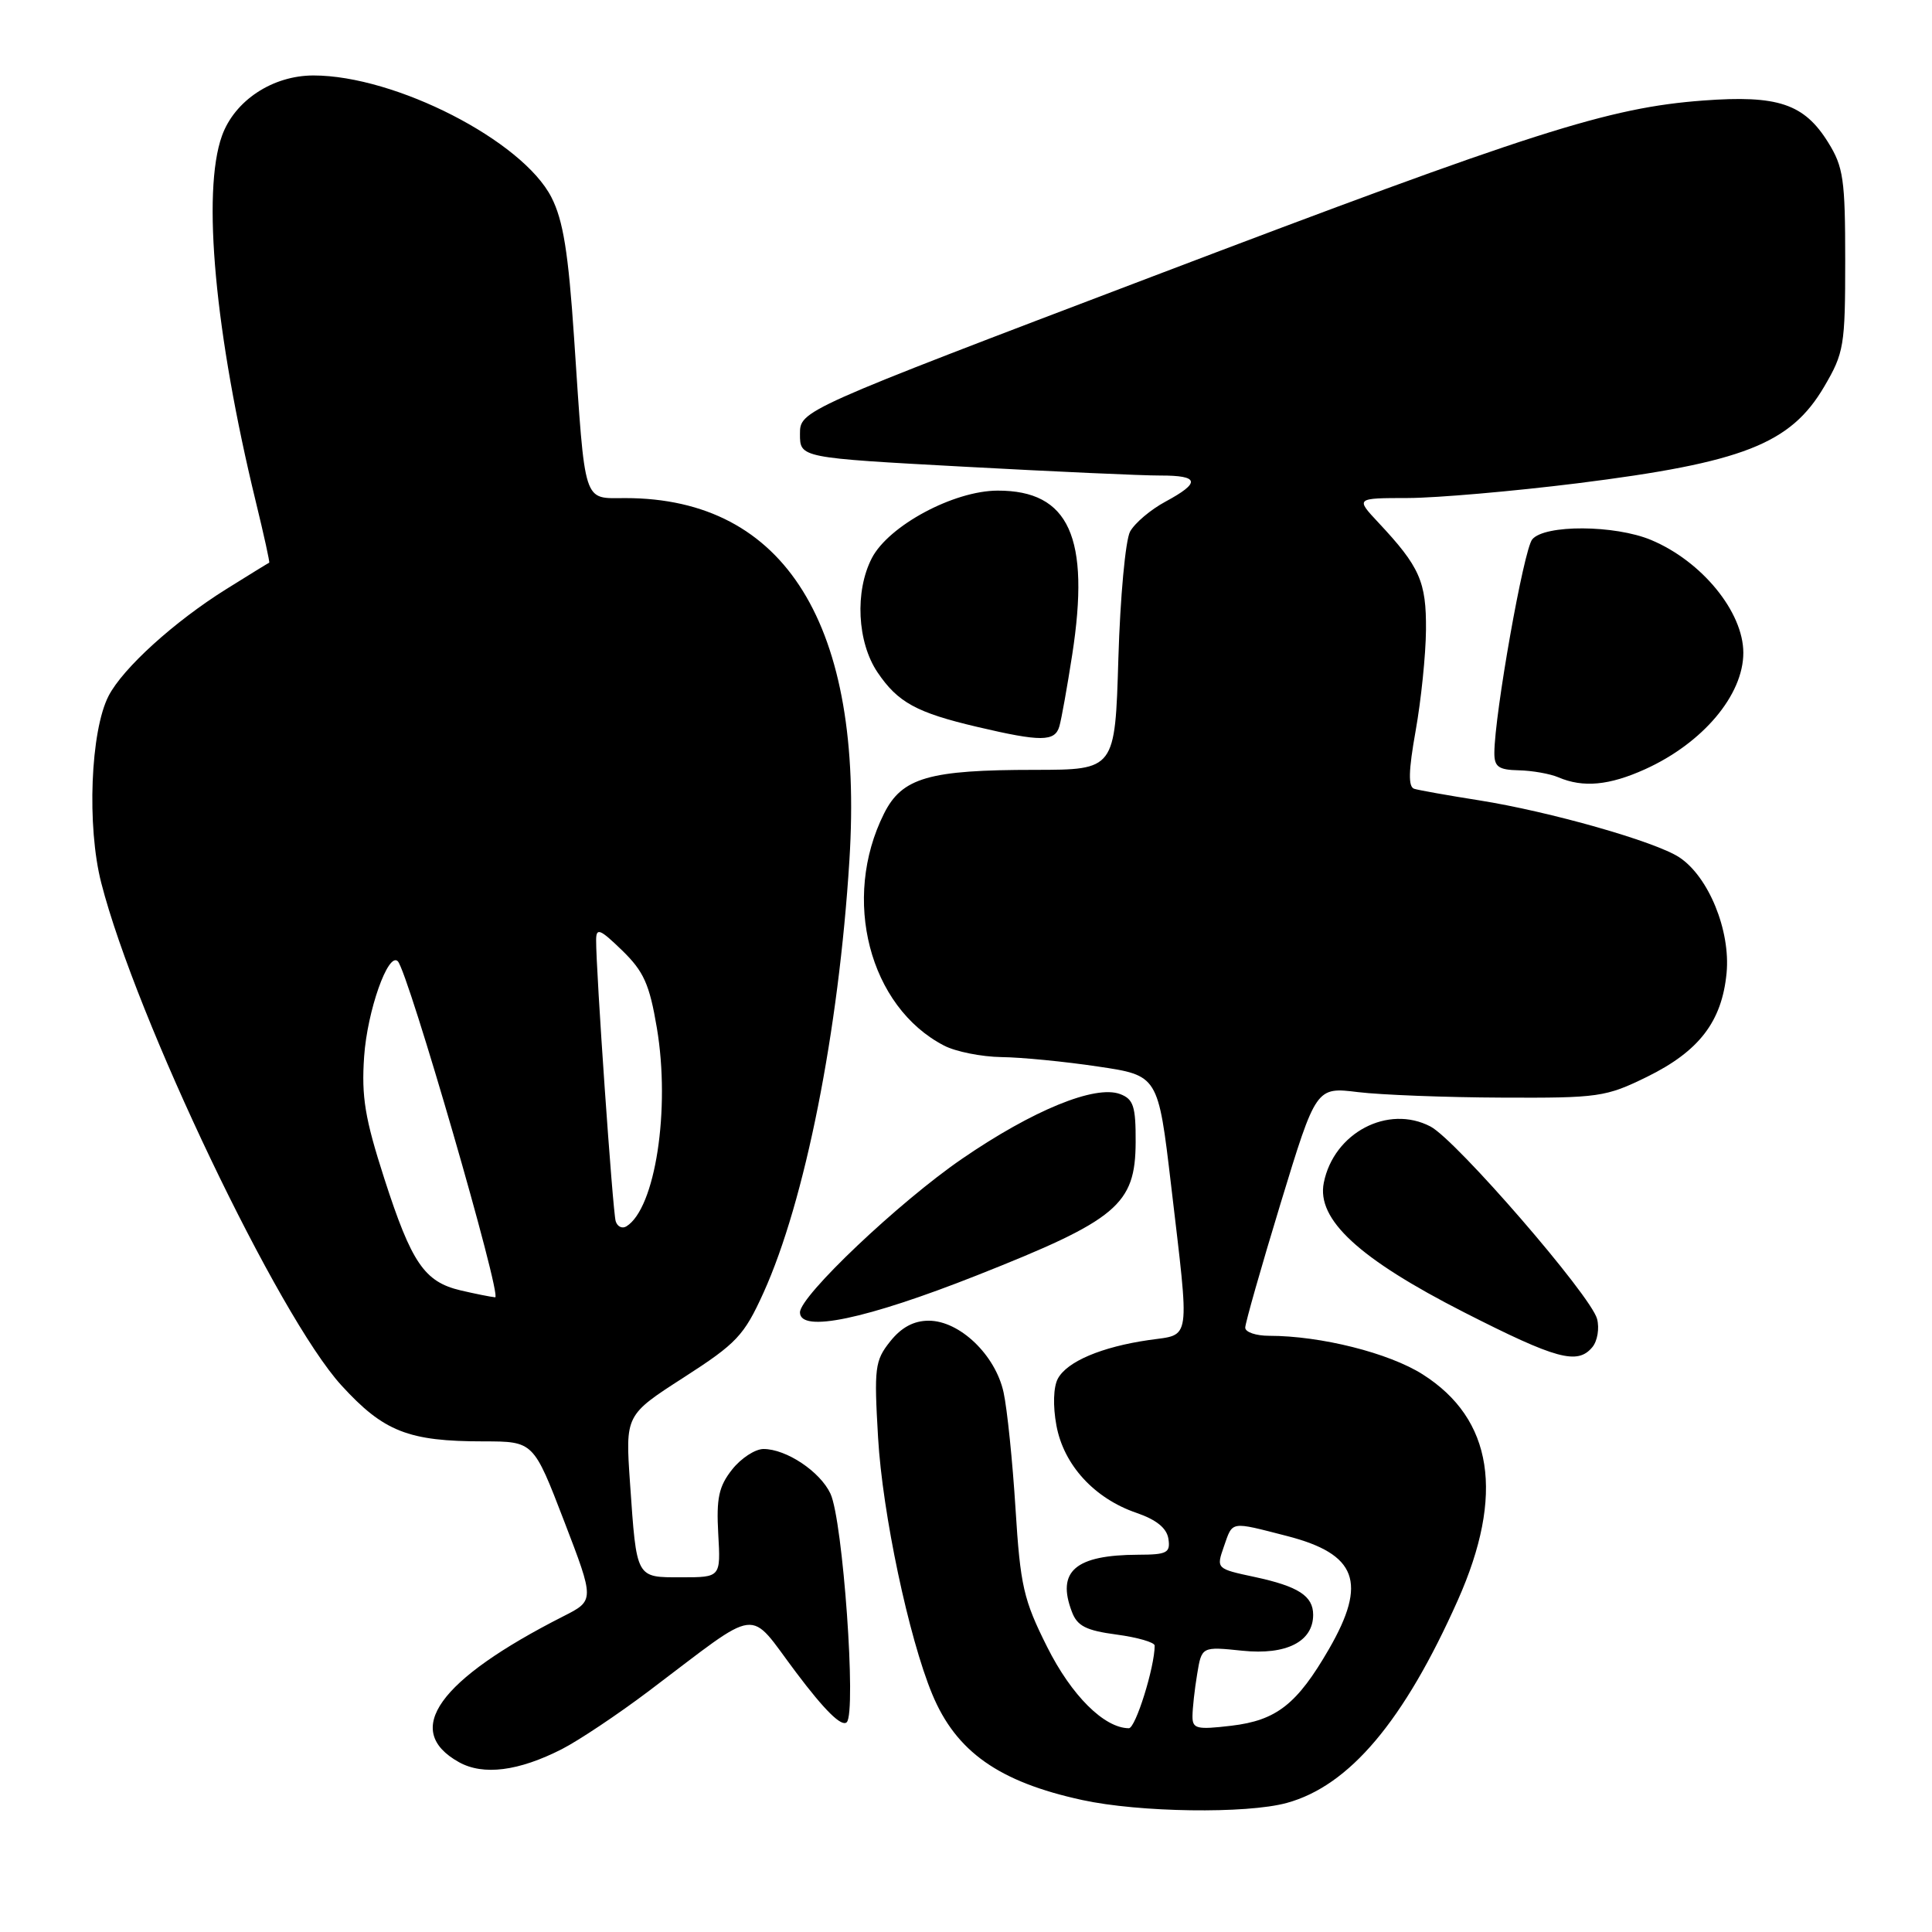 <?xml version="1.0" encoding="UTF-8" standalone="no"?>
<!DOCTYPE svg PUBLIC "-//W3C//DTD SVG 1.1//EN" "http://www.w3.org/Graphics/SVG/1.1/DTD/svg11.dtd" >
<svg xmlns="http://www.w3.org/2000/svg" xmlns:xlink="http://www.w3.org/1999/xlink" version="1.1" viewBox="0 0 256 256">
 <g >
 <path fill="currentColor"
d=" M 170.50 238.90 C 178.80 236.63 186.03 228.06 193.17 212.03 C 199.39 198.06 197.83 188.02 188.51 182.11 C 184.04 179.27 174.99 177.00 168.17 177.00 C 166.43 177.00 165.00 176.52 165.00 175.92 C 165.00 175.33 167.11 167.91 169.69 159.44 C 174.39 144.03 174.39 144.03 179.94 144.71 C 183.00 145.08 191.57 145.41 199.00 145.44 C 211.83 145.50 212.78 145.36 218.23 142.69 C 225.15 139.29 228.16 135.36 228.78 128.94 C 229.32 123.31 226.39 116.14 222.50 113.59 C 219.31 111.50 205.34 107.53 196.00 106.05 C 191.88 105.40 188.00 104.71 187.39 104.52 C 186.58 104.26 186.63 102.15 187.58 96.83 C 188.30 92.80 188.92 86.79 188.95 83.47 C 189.00 77.07 188.13 75.10 182.65 69.25 C 179.61 66.00 179.61 66.00 186.55 65.99 C 190.37 65.98 200.47 65.10 209.00 64.04 C 230.95 61.29 237.25 58.83 241.71 51.24 C 244.34 46.76 244.50 45.83 244.50 34.50 C 244.50 23.78 244.26 22.11 242.24 18.87 C 239.06 13.75 235.58 12.58 225.69 13.32 C 213.12 14.26 203.27 17.41 152.75 36.62 C 106.00 54.39 106.00 54.39 106.00 57.52 C 106.00 60.66 106.00 60.66 127.75 61.84 C 139.71 62.49 151.41 63.02 153.75 63.01 C 158.94 63.00 159.12 63.94 154.43 66.47 C 152.47 67.52 150.36 69.31 149.74 70.44 C 149.13 71.58 148.43 79.14 148.19 87.25 C 147.75 102.00 147.75 102.00 137.13 102.01 C 123.08 102.01 119.52 103.04 117.14 107.80 C 111.47 119.10 115.18 133.42 125.10 138.55 C 126.64 139.35 130.06 140.03 132.70 140.07 C 135.34 140.10 141.09 140.66 145.48 141.32 C 153.46 142.50 153.46 142.50 155.17 157.00 C 157.66 178.21 157.87 176.75 152.25 177.56 C 145.96 178.47 141.39 180.41 140.17 182.68 C 139.58 183.78 139.50 186.29 139.98 188.88 C 140.94 194.11 145.00 198.55 150.58 200.46 C 153.23 201.37 154.60 202.48 154.82 203.90 C 155.10 205.76 154.64 206.00 150.82 206.01 C 142.48 206.04 139.98 208.19 142.03 213.57 C 142.74 215.46 143.91 216.05 147.96 216.59 C 150.73 216.96 153.00 217.62 153.00 218.05 C 153.00 220.90 150.47 229.00 149.58 229.00 C 146.31 228.98 141.97 224.66 138.75 218.22 C 135.62 211.98 135.20 210.14 134.56 199.89 C 134.17 193.63 133.46 186.70 132.98 184.50 C 131.90 179.54 127.16 175.00 123.06 175.00 C 121.08 175.00 119.44 175.88 117.95 177.75 C 115.92 180.30 115.81 181.24 116.35 190.50 C 116.93 200.52 120.41 216.99 123.53 224.50 C 126.69 232.11 132.36 236.11 143.39 238.51 C 150.95 240.16 165.15 240.36 170.50 238.90 Z  M 74.45 231.77 C 76.68 230.63 81.88 227.16 86.00 224.05 C 101.07 212.68 98.96 212.95 105.49 221.61 C 109.28 226.65 111.53 228.87 112.20 228.20 C 113.50 226.90 111.69 201.46 110.04 197.92 C 108.67 194.99 104.19 192.00 101.17 192.00 C 100.06 192.00 98.18 193.23 97.00 194.73 C 95.24 196.96 94.91 198.53 95.17 203.23 C 95.50 209.00 95.50 209.00 90.32 209.00 C 84.22 209.00 84.37 209.29 83.48 196.50 C 82.86 187.50 82.86 187.50 90.60 182.52 C 97.62 178.00 98.59 176.97 101.16 171.31 C 106.66 159.17 111.13 136.71 112.55 114.00 C 114.50 82.86 104.07 66.00 82.86 66.00 C 77.19 66.00 77.57 67.18 76.07 44.79 C 75.31 33.45 74.62 29.18 73.07 26.15 C 69.24 18.64 52.38 10.00 41.54 10.00 C 36.12 10.00 31.09 13.32 29.41 18.00 C 26.74 25.43 28.48 44.21 33.90 66.50 C 34.97 70.89 35.77 74.52 35.67 74.56 C 35.58 74.59 33.02 76.16 30.00 78.05 C 23.11 82.35 16.29 88.53 14.39 92.21 C 11.99 96.85 11.49 109.50 13.42 117.00 C 18.01 134.93 36.91 174.45 45.24 183.57 C 50.84 189.70 54.11 190.99 64.09 190.99 C 70.69 191.00 70.69 191.00 74.74 201.53 C 78.79 212.07 78.79 212.07 74.64 214.17 C 58.07 222.59 53.27 229.30 60.82 233.50 C 64.04 235.29 68.72 234.69 74.45 231.77 Z  M 210.99 178.51 C 211.67 177.70 211.95 176.01 211.62 174.76 C 210.80 171.66 192.96 151.06 189.55 149.27 C 183.91 146.32 176.73 150.10 175.41 156.72 C 174.43 161.59 180.06 166.78 194.00 173.89 C 206.24 180.12 209.02 180.88 210.99 178.51 Z  M 129.45 168.99 C 148.06 161.63 150.44 159.63 150.48 151.34 C 150.50 146.59 150.19 145.64 148.42 144.97 C 145.11 143.73 136.85 147.11 127.47 153.55 C 119.13 159.27 106.00 171.72 106.00 173.90 C 106.00 176.64 114.75 174.80 129.45 168.99 Z  M 218.00 101.92 C 225.63 98.46 231.00 92.10 231.00 86.50 C 231.00 81.08 225.50 74.36 218.78 71.55 C 213.97 69.54 204.67 69.49 203.03 71.47 C 201.90 72.82 198.04 94.61 198.01 99.75 C 198.00 101.61 198.56 102.01 201.25 102.07 C 203.04 102.11 205.40 102.53 206.50 103.00 C 209.77 104.40 213.23 104.08 218.00 101.92 Z  M 140.37 96.25 C 140.65 95.29 141.41 91.02 142.07 86.78 C 144.48 71.20 141.67 64.99 132.19 65.01 C 126.38 65.02 117.75 69.65 115.52 73.96 C 113.25 78.36 113.58 85.08 116.27 89.08 C 118.96 93.07 121.44 94.43 129.50 96.32 C 137.92 98.30 139.78 98.29 140.37 96.25 Z  M 158.01 227.39 C 158.02 226.35 158.29 223.85 158.63 221.83 C 159.23 218.17 159.23 218.17 164.63 218.73 C 170.45 219.33 174.00 217.52 174.00 213.97 C 174.00 211.47 172.03 210.20 166.26 208.96 C 161.16 207.87 161.15 207.86 162.17 204.93 C 163.37 201.50 162.93 201.58 170.54 203.53 C 179.80 205.92 181.20 209.66 176.10 218.50 C 171.87 225.82 169.15 227.96 163.15 228.67 C 158.55 229.21 158.00 229.08 158.01 227.39 Z  M 61.02 170.98 C 56.24 169.85 54.53 167.35 50.92 156.16 C 48.36 148.21 47.88 145.35 48.25 139.99 C 48.67 133.94 51.43 126.10 52.71 127.37 C 54.07 128.74 66.60 171.99 65.61 171.90 C 65.00 171.84 62.94 171.43 61.02 170.98 Z  M 81.58 161.81 C 81.19 160.54 78.96 128.49 78.99 124.55 C 79.00 122.89 79.50 123.09 82.43 125.93 C 85.30 128.72 86.06 130.40 87.04 136.22 C 88.85 146.98 86.83 160.13 83.00 162.50 C 82.44 162.84 81.80 162.54 81.58 161.81 Z "/>
</g>
</svg>